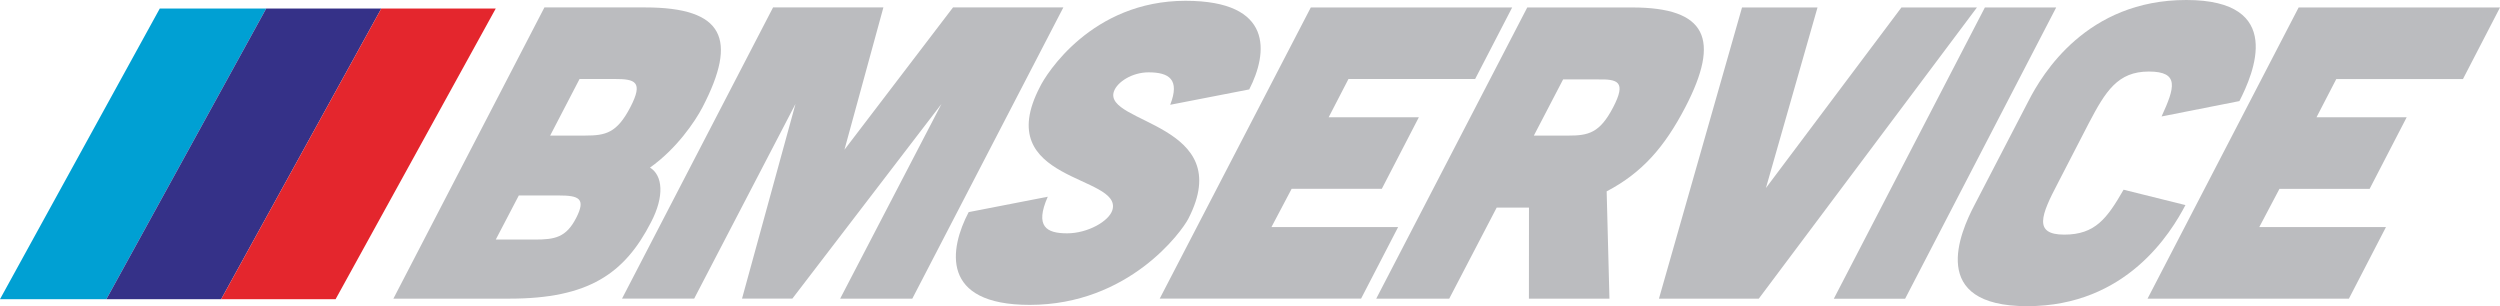 <?xml version="1.0" encoding="UTF-8"?>
<svg id="Layer_1" data-name="Layer 1" xmlns="http://www.w3.org/2000/svg" viewBox="0 0 754.08 92.35">
  <defs>
    <style>
      .cls-1 {
        fill: #00a0d3;
      }

      .cls-1, .cls-2, .cls-3 {
        fill-rule: evenodd;
      }

      .cls-2 {
        fill: #353188;
      }

      .cls-4 {
        fill: #bbbcbf;
      }

      .cls-3 {
        fill: #e4262d;
      }
    </style>
  </defs>
  <g>
    <polygon class="cls-1" points="48.19 2.58 80.29 2.58 32.09 90.24 0 90.24 48.19 2.58 48.19 2.58"/>
    <polygon class="cls-2" points="80.29 2.58 115.01 2.58 66.71 90.24 32.09 90.24 80.29 2.58 80.29 2.58"/>
    <polygon class="cls-3" points="115.01 2.58 149.53 2.58 101.23 90.24 66.71 90.24 115.01 2.58 115.01 2.58"/>
  </g>
  <g>
    <path class="cls-4" d="m194.59,2.24c23.79,0,28,9.54,17.3,30.12-2.22,4.27-7.83,12.55-15.83,18.19,3.87,2.38,4.38,8.66.33,16.44-7.97,15.56-18.89,23.09-42.68,23.09h-35.05S164.22,2.23,164.22,2.23h30.37Zm-33.28,70.02c6.07,0,9.45-.63,12.48-6.52,3.03-5.9.8-6.78-5.28-6.78h-12.02s-6.95,13.3-6.95,13.3h11.77Zm15.27-31.37c6.07,0,9.49-.75,13.54-8.53,4.05-7.78,1.4-8.53-4.68-8.53h-10.63s-8.87,17.07-8.87,17.07h10.63Z"/>
    <path class="cls-4" d="m266.46,2.24l-11.75,42.92L287.46,2.24h33.28s-45.56,87.84-45.56,87.84h-21.76s30.56-58.73,30.56-58.73l-44.98,58.72h-15.18s16.13-58.73,16.13-58.73l-30.56,58.72h-21.76S233.18,2.24,233.18,2.24h33.28Z"/>
    <path class="cls-4" d="m352.97,31.61c2.99-7.65-.33-9.79-6.53-9.79-4.93,0-9.46,2.89-10.45,5.77-3.34,9.79,37.36,9.54,22.44,38.4-1.92,3.76-17.86,25.97-47.84,25.97-27.08,0-24.2-16.94-18.41-27.98l23.86-4.64c-3.97,9.04-.36,11.04,5.84,11.04,6.2,0,12.63-3.64,13.66-7.03,3.14-10.67-36.9-8.28-21.86-37.14,1.79-3.76,15.58-25.97,43.92-25.97,26.57,0,24.88,15.69,19.21,26.73l-23.86,4.64Z"/>
    <path class="cls-4" d="m456.12,2.25l-11.17,21.58h-38.21s-5.97,11.54-5.97,11.54h27.2s-11.17,21.58-11.17,21.58h-27.2s-6.09,11.54-6.09,11.54h38.21s-11.17,21.58-11.17,21.58h-60.74S395.38,2.25,395.38,2.25h60.74Z"/>
    <path class="cls-4" d="m485.46,90.09h-24.29s.02-27.48.02-27.48h-9.74s-14.32,27.48-14.32,27.48h-22.02S460.67,2.25,460.67,2.25h31.63c22.52,0,26.73,9.54,16.03,30.12-6.22,11.92-12.93,19.7-23.71,25.35l.84,32.37Zm-13.98-66.13l-8.82,16.94h10.38c6.07,0,9.49-.75,13.54-8.53,4.05-7.78,1.4-8.53-4.72-8.41h-10.38Z"/>
    <path class="cls-4" d="m548.22,2.25l-15.56,54.46,40.87-54.46h22.78s-65.81,87.84-65.81,87.84h-30.11s25.06-87.84,25.06-87.84h22.78Z"/>
    <path class="cls-4" d="m620.21,2.26l-45.56,87.84h-21.51S598.7,2.26,598.7,2.26h21.51Z"/>
    <path class="cls-4" d="m620.73,55.21c-5.07,9.66-7.47,15.56,1.9,15.56,9.36,0,12.93-4.89,17.91-13.55l18.66,4.64c-4.35,8.28-17.75,30.49-47.74,30.49-29.99,0-20.25-22.21-15.9-30.49l16.28-31.37C616.06,22.21,629.46,0,659.45,0c29.99,0,20.25,22.21,16.03,30.49l-23.48,4.64c3.97-8.66,5.51-13.55-3.85-13.55s-13.02,5.9-18.09,15.56l-9.33,18.07Z"/>
    <path class="cls-4" d="m754.08,2.26l-11.17,21.58h-38.21s-5.97,11.54-5.97,11.54h27.2s-11.17,21.58-11.17,21.58h-27.2s-6.09,11.54-6.09,11.54h38.21s-11.17,21.58-11.17,21.58h-60.74S693.34,2.26,693.34,2.26h60.74Z"/>
  </g>
</svg>